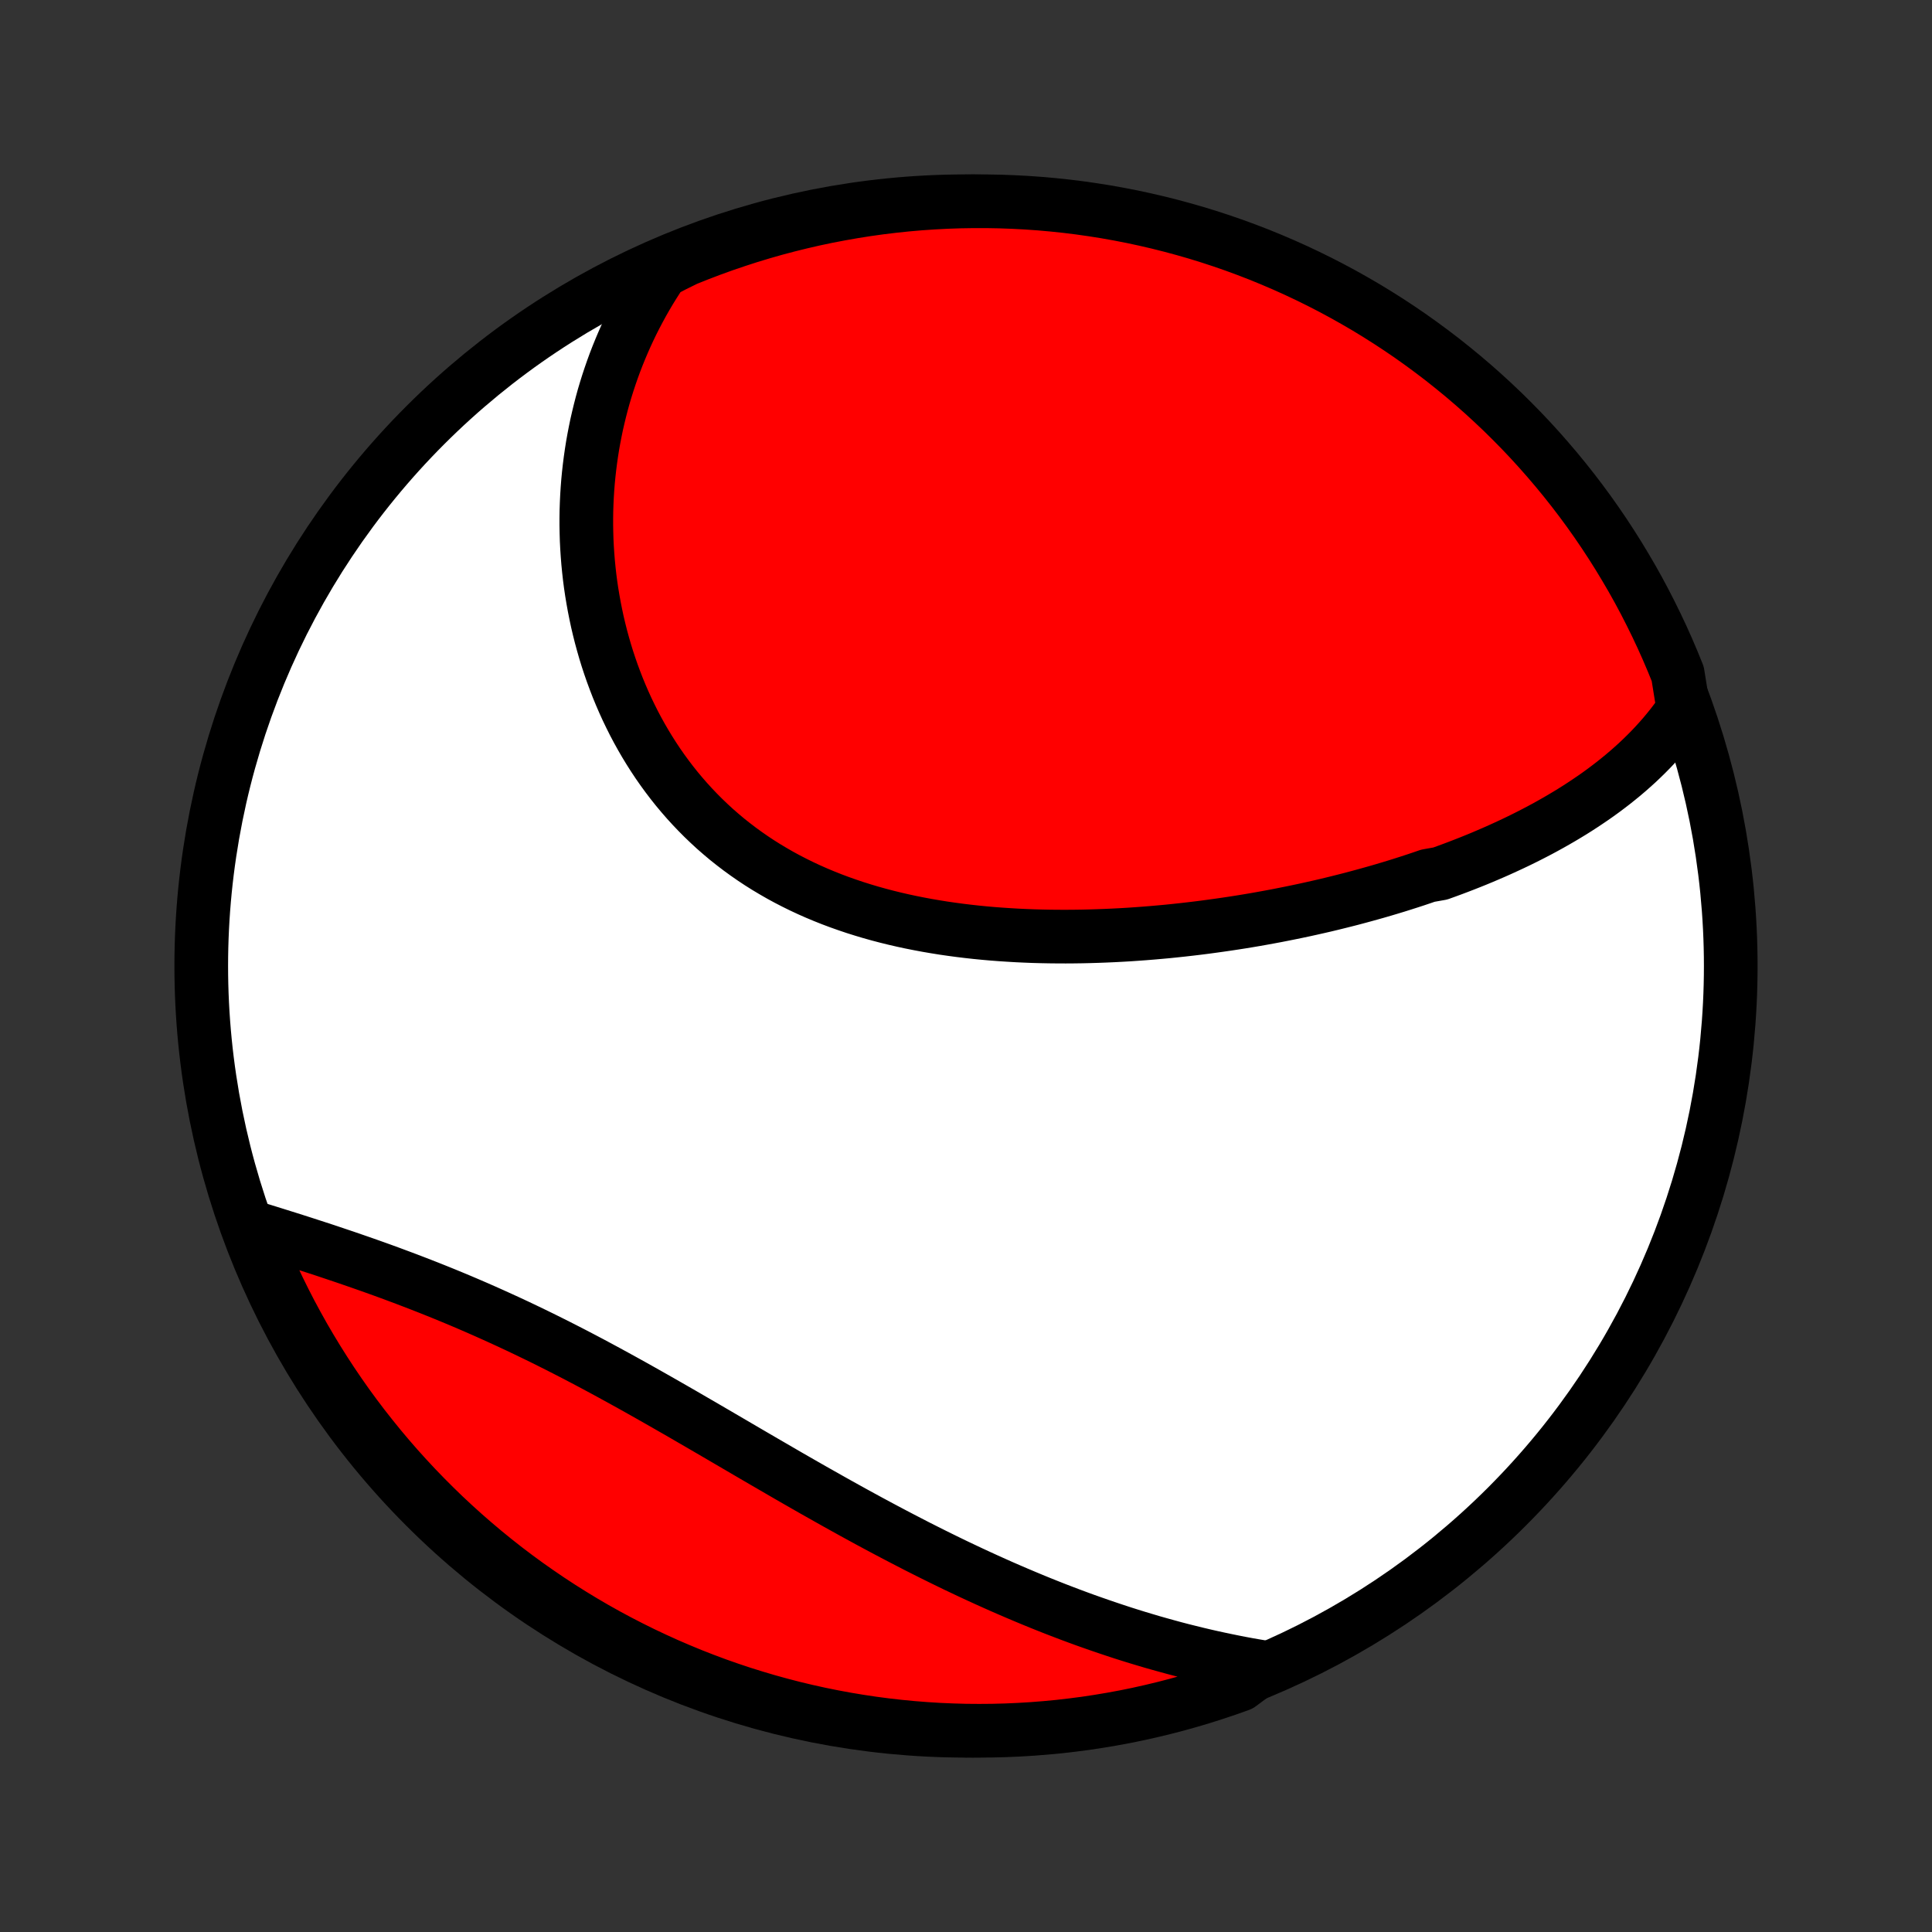 <?xml version="1.0" encoding="utf-8" standalone="no"?>
<!DOCTYPE svg PUBLIC "-//W3C//DTD SVG 1.1//EN"
  "http://www.w3.org/Graphics/SVG/1.1/DTD/svg11.dtd">
<!-- Created with matplotlib (http://matplotlib.org/) -->
<svg height="72pt" version="1.1" viewBox="0 0 72 72" width="72pt" xmlns="http://www.w3.org/2000/svg" xmlns:xlink="http://www.w3.org/1999/xlink">
 <rect x="0" y="0" width="72" height="72" fill="#333333" stroke="none"/>
 <defs>
  <style type="text/css">
*{stroke-linecap:butt;stroke-linejoin:round;}
  </style>
 </defs>
 <g id="figure_1">
  <g id="patch_1">
   <path d="
M0 72
L72 72
L72 0
L0 0
z
" style="fill:none;"/>
  </g>
  <g id="axes_1">
   <g id="PatchCollection_1">
    <defs>
     <path d="
M36 -7.5
C43.558 -7.5 50.808 -10.503 56.153 -15.848
C61.497 -21.192 64.5 -28.442 64.5 -36
C64.5 -43.558 61.497 -50.808 56.153 -56.153
C50.808 -61.497 43.558 -64.5 36 -64.5
C28.442 -64.5 21.192 -61.497 15.848 -56.153
C10.503 -50.808 7.5 -43.558 7.5 -36
C7.5 -28.442 10.503 -21.192 15.848 -15.848
C21.192 -10.503 28.442 -7.5 36 -7.5
z
" id="C0_0_a811fe30f3"/>
     <path d="
M62.737 -45.566
L62.597 -45.364
L62.453 -45.166
L62.306 -44.973
L62.154 -44.784
L62 -44.599
L61.842 -44.419
L61.682 -44.243
L61.518 -44.07
L61.351 -43.901
L61.182 -43.736
L61.011 -43.574
L60.836 -43.416
L60.66 -43.261
L60.481 -43.109
L60.3 -42.961
L60.117 -42.815
L59.932 -42.673
L59.745 -42.533
L59.556 -42.396
L59.365 -42.262
L59.172 -42.131
L58.978 -42.002
L58.782 -41.875
L58.585 -41.751
L58.386 -41.63
L58.185 -41.51
L57.983 -41.393
L57.78 -41.278
L57.575 -41.165
L57.369 -41.054
L57.162 -40.946
L56.953 -40.839
L56.743 -40.734
L56.532 -40.631
L56.319 -40.53
L56.105 -40.431
L55.89 -40.333
L55.674 -40.237
L55.456 -40.143
L55.238 -40.05
L55.018 -39.959
L54.797 -39.87
L54.574 -39.782
L54.351 -39.696
L54.126 -39.611
L53.9 -39.528
L53.673 -39.446
L53.215 -39.365
L52.985 -39.286
L52.753 -39.208
L52.52 -39.132
L52.285 -39.057
L52.05 -38.983
L51.813 -38.911
L51.575 -38.84
L51.335 -38.77
L51.094 -38.702
L50.852 -38.635
L50.609 -38.569
L50.365 -38.504
L50.119 -38.441
L49.871 -38.379
L49.623 -38.318
L49.373 -38.258
L49.121 -38.2
L48.868 -38.143
L48.614 -38.087
L48.359 -38.033
L48.102 -37.98
L47.843 -37.928
L47.583 -37.877
L47.322 -37.828
L47.059 -37.78
L46.795 -37.733
L46.529 -37.688
L46.261 -37.644
L45.993 -37.602
L45.722 -37.561
L45.451 -37.522
L45.177 -37.484
L44.903 -37.447
L44.626 -37.412
L44.349 -37.379
L44.069 -37.347
L43.789 -37.317
L43.507 -37.288
L43.223 -37.262
L42.938 -37.237
L42.651 -37.214
L42.364 -37.193
L42.075 -37.173
L41.784 -37.156
L41.492 -37.141
L41.199 -37.128
L40.905 -37.117
L40.609 -37.108
L40.313 -37.101
L40.015 -37.097
L39.716 -37.095
L39.416 -37.096
L39.116 -37.099
L38.814 -37.105
L38.512 -37.113
L38.209 -37.125
L37.905 -37.139
L37.601 -37.157
L37.296 -37.177
L36.991 -37.2
L36.685 -37.227
L36.38 -37.257
L36.074 -37.291
L35.769 -37.328
L35.463 -37.369
L35.158 -37.413
L34.854 -37.462
L34.55 -37.514
L34.246 -37.571
L33.944 -37.631
L33.642 -37.696
L33.342 -37.765
L33.042 -37.839
L32.745 -37.917
L32.448 -38
L32.154 -38.088
L31.861 -38.18
L31.571 -38.278
L31.282 -38.38
L30.997 -38.487
L30.713 -38.6
L30.433 -38.717
L30.155 -38.84
L29.88 -38.968
L29.608 -39.102
L29.34 -39.24
L29.075 -39.384
L28.814 -39.534
L28.556 -39.688
L28.302 -39.848
L28.053 -40.013
L27.807 -40.184
L27.566 -40.359
L27.329 -40.54
L27.096 -40.725
L26.869 -40.916
L26.645 -41.111
L26.427 -41.312
L26.213 -41.517
L26.005 -41.726
L25.801 -41.94
L25.602 -42.158
L25.409 -42.38
L25.22 -42.606
L25.037 -42.836
L24.859 -43.07
L24.686 -43.307
L24.518 -43.548
L24.356 -43.792
L24.199 -44.039
L24.047 -44.289
L23.901 -44.541
L23.759 -44.797
L23.623 -45.054
L23.493 -45.314
L23.367 -45.576
L23.247 -45.84
L23.132 -46.106
L23.022 -46.373
L22.918 -46.642
L22.818 -46.912
L22.724 -47.183
L22.634 -47.456
L22.55 -47.729
L22.471 -48.004
L22.396 -48.279
L22.327 -48.554
L22.262 -48.83
L22.203 -49.107
L22.148 -49.383
L22.098 -49.66
L22.052 -49.937
L22.011 -50.214
L21.975 -50.491
L21.944 -50.768
L21.917 -51.044
L21.895 -51.321
L21.877 -51.596
L21.863 -51.872
L21.855 -52.147
L21.85 -52.421
L21.85 -52.695
L21.854 -52.968
L21.863 -53.24
L21.876 -53.512
L21.893 -53.782
L21.914 -54.052
L21.94 -54.321
L21.97 -54.59
L22.004 -54.857
L22.042 -55.123
L22.084 -55.389
L22.131 -55.653
L22.182 -55.916
L22.236 -56.178
L22.296 -56.44
L22.359 -56.7
L22.426 -56.959
L22.497 -57.217
L22.573 -57.473
L22.653 -57.729
L22.737 -57.983
L22.825 -58.236
L22.917 -58.488
L23.014 -58.739
L23.115 -58.988
L23.22 -59.236
L23.329 -59.483
L23.443 -59.729
L23.561 -59.974
L23.684 -60.217
L23.811 -60.458
L23.942 -60.699
L24.078 -60.938
L24.218 -61.175
L24.364 -61.411
L24.514 -61.646
L24.668 -61.879
L25.112 -62.111
L25.573 -62.338
L26.038 -62.524
L26.505 -62.702
L26.975 -62.872
L27.449 -63.033
L27.924 -63.187
L28.403 -63.332
L28.883 -63.469
L29.366 -63.597
L29.851 -63.717
L30.337 -63.829
L30.826 -63.932
L31.316 -64.026
L31.807 -64.112
L32.3 -64.19
L32.793 -64.259
L33.288 -64.319
L33.783 -64.371
L34.28 -64.414
L34.776 -64.448
L35.274 -64.474
L35.771 -64.491
L36.268 -64.499
L36.766 -64.499
L37.263 -64.49
L37.76 -64.472
L38.256 -64.446
L38.751 -64.411
L39.246 -64.367
L39.739 -64.315
L40.232 -64.254
L40.723 -64.184
L41.213 -64.106
L41.701 -64.019
L42.188 -63.924
L42.672 -63.82
L43.155 -63.708
L43.635 -63.587
L44.113 -63.458
L44.589 -63.321
L45.062 -63.175
L45.532 -63.021
L45.999 -62.859
L46.464 -62.688
L46.925 -62.51
L47.382 -62.323
L47.837 -62.128
L48.287 -61.926
L48.734 -61.715
L49.177 -61.497
L49.616 -61.271
L50.051 -61.037
L50.482 -60.795
L50.908 -60.547
L51.33 -60.29
L51.747 -60.026
L52.159 -59.755
L52.566 -59.477
L52.968 -59.191
L53.365 -58.898
L53.757 -58.599
L54.143 -58.292
L54.524 -57.979
L54.899 -57.659
L55.269 -57.332
L55.632 -56.999
L55.99 -56.66
L56.341 -56.314
L56.687 -55.962
L57.026 -55.604
L57.358 -55.24
L57.684 -54.87
L58.004 -54.494
L58.317 -54.113
L58.623 -53.726
L58.922 -53.334
L59.214 -52.937
L59.499 -52.534
L59.777 -52.126
L60.047 -51.714
L60.31 -51.297
L60.566 -50.874
L60.815 -50.448
L61.056 -50.017
L61.289 -49.582
L61.514 -49.142
L61.732 -48.699
L61.942 -48.252
L62.144 -47.801
L62.338 -47.346
L62.524 -46.888
z
" id="C0_1_6acb5a4f0c"/>
     <path d="
M47.084 -9.867
L46.809 -9.913
L46.533 -9.961
L46.257 -10.012
L45.981 -10.066
L45.706 -10.122
L45.43 -10.18
L45.155 -10.24
L44.879 -10.303
L44.604 -10.368
L44.328 -10.436
L44.052 -10.505
L43.776 -10.577
L43.501 -10.652
L43.224 -10.729
L42.948 -10.807
L42.672 -10.889
L42.395 -10.972
L42.118 -11.058
L41.84 -11.146
L41.563 -11.237
L41.285 -11.33
L41.006 -11.425
L40.728 -11.522
L40.448 -11.621
L40.169 -11.723
L39.889 -11.827
L39.608 -11.934
L39.327 -12.042
L39.046 -12.153
L38.764 -12.266
L38.481 -12.382
L38.198 -12.5
L37.914 -12.62
L37.63 -12.742
L37.345 -12.866
L37.06 -12.993
L36.773 -13.122
L36.487 -13.253
L36.199 -13.386
L35.911 -13.522
L35.622 -13.659
L35.333 -13.799
L35.043 -13.941
L34.752 -14.085
L34.461 -14.231
L34.168 -14.379
L33.876 -14.53
L33.582 -14.682
L33.288 -14.836
L32.993 -14.992
L32.697 -15.15
L32.401 -15.309
L32.104 -15.471
L31.806 -15.634
L31.508 -15.799
L31.209 -15.965
L30.91 -16.133
L30.61 -16.302
L30.309 -16.472
L30.008 -16.644
L29.706 -16.817
L29.403 -16.991
L29.1 -17.167
L28.797 -17.343
L28.492 -17.52
L28.188 -17.697
L27.883 -17.875
L27.577 -18.054
L27.271 -18.233
L26.965 -18.412
L26.659 -18.591
L26.352 -18.77
L26.044 -18.949
L25.737 -19.127
L25.429 -19.306
L25.121 -19.483
L24.812 -19.66
L24.504 -19.836
L24.195 -20.011
L23.887 -20.185
L23.578 -20.358
L23.269 -20.529
L22.96 -20.699
L22.651 -20.868
L22.343 -21.034
L22.035 -21.199
L21.726 -21.362
L21.418 -21.523
L21.111 -21.681
L20.803 -21.838
L20.496 -21.992
L20.19 -22.144
L19.884 -22.293
L19.579 -22.44
L19.274 -22.585
L18.97 -22.727
L18.667 -22.866
L18.365 -23.003
L18.063 -23.138
L17.763 -23.27
L17.464 -23.399
L17.166 -23.526
L16.869 -23.65
L16.573 -23.772
L16.279 -23.891
L15.986 -24.008
L15.695 -24.122
L15.405 -24.234
L15.117 -24.344
L14.831 -24.451
L14.546 -24.557
L14.264 -24.66
L13.983 -24.761
L13.704 -24.86
L13.427 -24.957
L13.152 -25.052
L12.879 -25.146
L12.609 -25.237
L12.341 -25.327
L12.075 -25.416
L11.811 -25.502
L11.549 -25.587
L11.29 -25.671
L11.034 -25.753
L10.779 -25.834
L10.527 -25.913
L10.278 -25.991
L10.031 -26.068
L9.787 -26.144
L9.545 -26.219
L9.39 -26.292
L9.572 -25.794
L9.763 -25.331
L9.961 -24.871
L10.167 -24.415
L10.381 -23.962
L10.603 -23.513
L10.832 -23.068
L11.07 -22.627
L11.314 -22.19
L11.567 -21.757
L11.827 -21.328
L12.094 -20.904
L12.368 -20.484
L12.65 -20.069
L12.938 -19.659
L13.234 -19.254
L13.537 -18.854
L13.847 -18.46
L14.163 -18.07
L14.486 -17.686
L14.815 -17.308
L15.151 -16.936
L15.493 -16.569
L15.842 -16.208
L16.197 -15.853
L16.557 -15.504
L16.924 -15.162
L17.297 -14.825
L17.675 -14.496
L18.058 -14.173
L18.448 -13.856
L18.842 -13.546
L19.242 -13.243
L19.647 -12.947
L20.057 -12.659
L20.471 -12.377
L20.891 -12.102
L21.315 -11.835
L21.743 -11.575
L22.176 -11.322
L22.613 -11.077
L23.054 -10.84
L23.5 -10.61
L23.948 -10.388
L24.401 -10.174
L24.857 -9.967
L25.317 -9.769
L25.779 -9.578
L26.245 -9.396
L26.714 -9.221
L27.186 -9.055
L27.66 -8.897
L28.137 -8.748
L28.616 -8.606
L29.098 -8.473
L29.581 -8.348
L30.067 -8.232
L30.554 -8.124
L31.044 -8.025
L31.534 -7.934
L32.026 -7.852
L32.519 -7.778
L33.013 -7.713
L33.508 -7.657
L34.004 -7.609
L34.501 -7.57
L34.998 -7.539
L35.495 -7.518
L35.992 -7.504
L36.49 -7.5
L36.987 -7.504
L37.484 -7.517
L37.98 -7.539
L38.476 -7.569
L38.971 -7.608
L39.466 -7.655
L39.959 -7.712
L40.451 -7.776
L40.941 -7.85
L41.431 -7.932
L41.918 -8.022
L42.404 -8.121
L42.887 -8.229
L43.369 -8.345
L43.848 -8.469
L44.325 -8.602
L44.8 -8.743
L45.271 -8.893
L45.74 -9.05
L46.206 -9.216
z
" id="C0_2_a23631e70f"/>
    </defs>
    <g clip-path="url(#p1bffca34e9)">
     <use style="fill:#ffffff;stroke:#000000;stroke-width:2.0;" x="0.0" xlink:href="#C0_0_a811fe30f3" y="72.0"/>
    </g>
    <g clip-path="url(#p1bffca34e9)">
     <use style="fill:#ff0000;stroke:#000000;stroke-width:2.0;" x="0.0" xlink:href="#C0_1_6acb5a4f0c" y="72.0"/>
    </g>
    <g clip-path="url(#p1bffca34e9)">
     <use style="fill:#ff0000;stroke:#000000;stroke-width:2.0;" x="0.0" xlink:href="#C0_2_a23631e70f" y="72.0"/>
    </g>
   </g>
  </g>
 </g>
 <defs>
  <clipPath id="p1bffca34e9">
   <rect height="72.0" width="72.0" x="0.0" y="0.0"/>
  </clipPath>
 </defs>
</svg>
